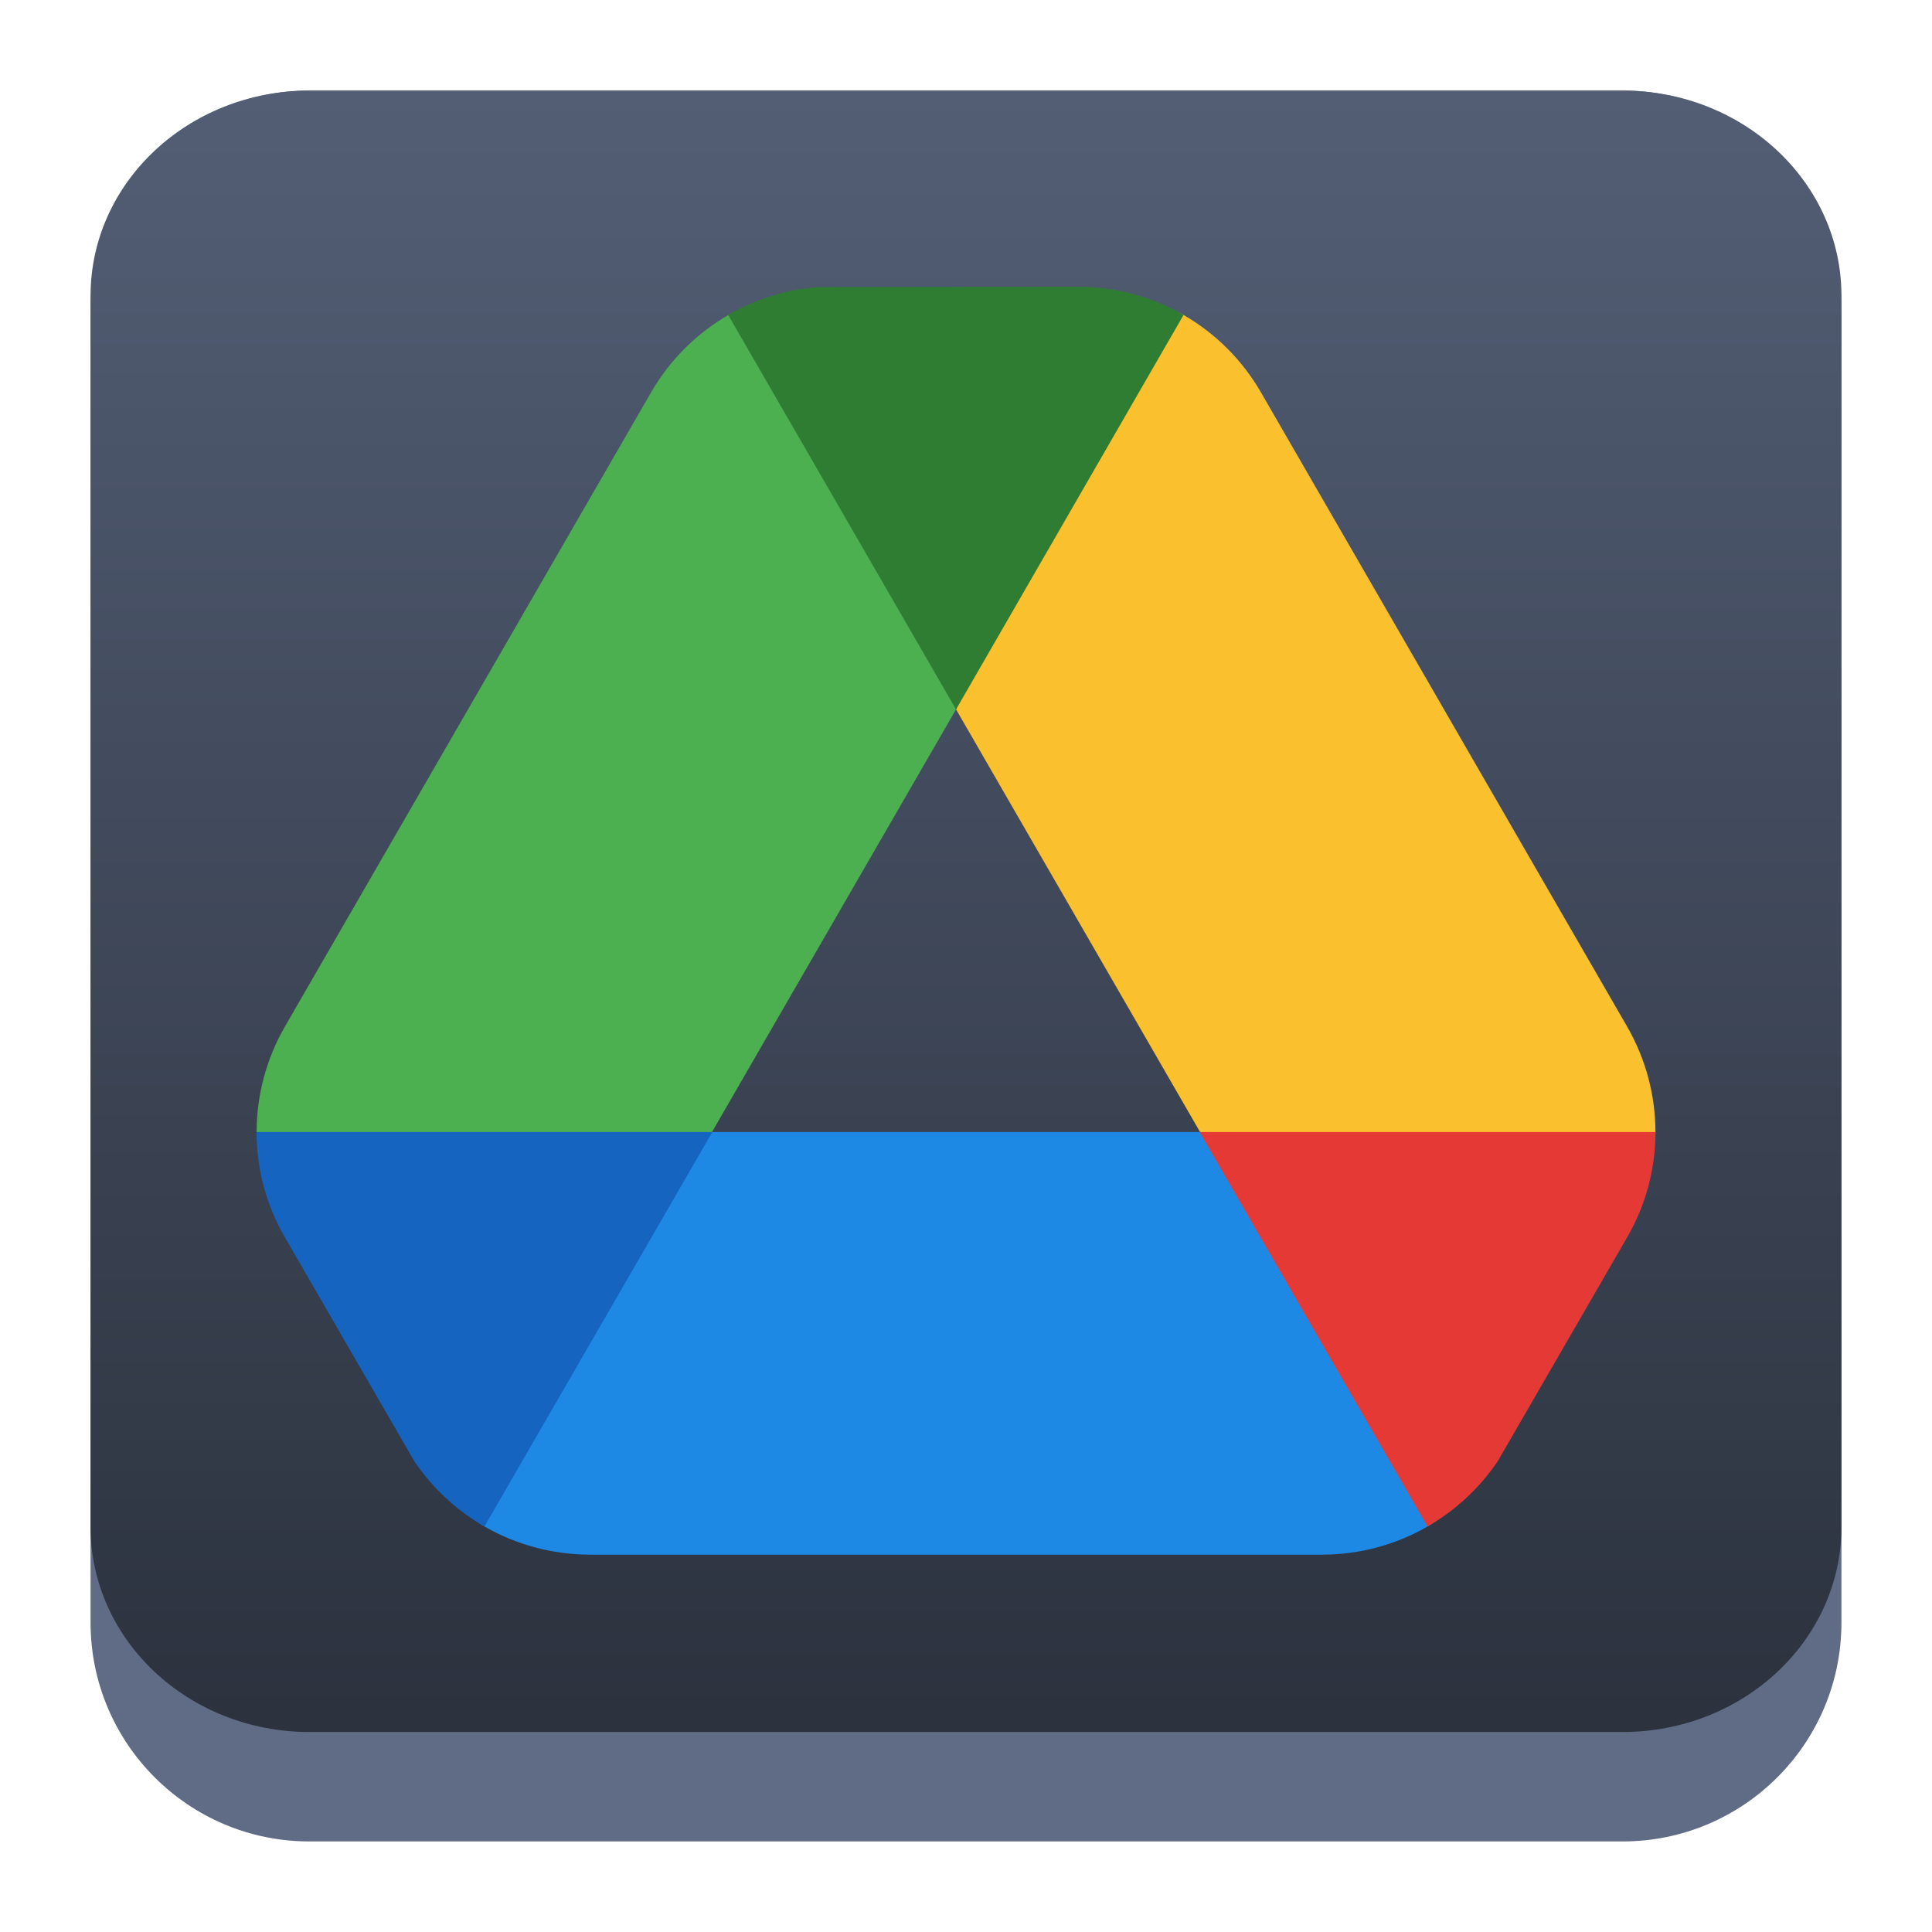 <?xml version="1.0" encoding="UTF-8" standalone="no"?>
<!-- Created with Inkscape (http://www.inkscape.org/) -->

<svg
   version="1.0"
   width="64"
   height="64"
   id="svg2"
   sodipodi:docname="kipi-googledrive.svg"
   inkscape:version="1.2.1 (9c6d41e410, 2022-07-14)"
   xmlns:inkscape="http://www.inkscape.org/namespaces/inkscape"
   xmlns:sodipodi="http://sodipodi.sourceforge.net/DTD/sodipodi-0.dtd"
   xmlns:xlink="http://www.w3.org/1999/xlink"
   xmlns="http://www.w3.org/2000/svg"
   xmlns:svg="http://www.w3.org/2000/svg">
  <sodipodi:namedview
     id="namedview27"
     pagecolor="#ffffff"
     bordercolor="#666666"
     borderopacity="1.0"
     inkscape:showpageshadow="2"
     inkscape:pageopacity="0.0"
     inkscape:pagecheckerboard="0"
     inkscape:deskcolor="#d1d1d1"
     showgrid="false"
     inkscape:zoom="1.84375"
     inkscape:cx="64"
     inkscape:cy="64.271186"
     inkscape:window-width="1920"
     inkscape:window-height="1010"
     inkscape:window-x="0"
     inkscape:window-y="0"
     inkscape:window-maximized="1"
     inkscape:current-layer="svg2" />
  <defs
     id="defs4">
    <linearGradient
       x1="217.679"
       y1="568.271"
       x2="217.679"
       y2="600.262"
       id="linearGradient3672"
       xlink:href="#linearGradient3395"
       gradientUnits="userSpaceOnUse"
       gradientTransform="matrix(0.842,0,0,0.842,-417.457,-506.576)" />
    <radialGradient
       cx="213.119"
       cy="615.93"
       r="31.036"
       fx="213.119"
       fy="615.93"
       id="radialGradient3670"
       xlink:href="#linearGradient3412"
       gradientUnits="userSpaceOnUse"
       gradientTransform="matrix(-0.673,-2.661,2.691,-0.681,-1467.582,1086.438)" />
    <linearGradient
       x1="39.5"
       y1="60.857"
       x2="39.5"
       y2="2.255"
       id="linearGradient3610"
       xlink:href="#linearGradient3602"
       gradientUnits="userSpaceOnUse" />
    <filter
       id="filter3448"
       x="-0.079"
       y="-0.079"
       width="1.159"
       height="1.159">
      <feGaussianBlur
         inkscape:collect="always"
         stdDeviation="1.451"
         id="feGaussianBlur3450" />
    </filter>
    <linearGradient
       id="linearGradient3395">
      <stop
         id="stop3397"
         style="stop-color:#f5f5f5;stop-opacity:0.221"
         offset="0" />
      <stop
         id="stop3399"
         style="stop-color:#f5f5f5;stop-opacity:0.287"
         offset="1" />
    </linearGradient>
    <linearGradient
       id="linearGradient3412">
      <stop
         id="stop3414"
         style="stop-color:#3771c8;stop-opacity:1"
         offset="0" />
      <stop
         id="stop3416"
         style="stop-color:#214478;stop-opacity:1"
         offset="1" />
    </linearGradient>
    <linearGradient
       id="linearGradient3602">
      <stop
         id="stop3604"
         style="stop-color:#000000;stop-opacity:1"
         offset="0" />
      <stop
         id="stop3606"
         style="stop-color:#333333;stop-opacity:1"
         offset="1" />
    </linearGradient>
    <linearGradient
       x1="39.5"
       y1="60.857"
       x2="39.5"
       y2="2.255"
       id="linearGradient2577"
       xlink:href="#linearGradient3602"
       gradientUnits="userSpaceOnUse" />
    <linearGradient
       x1="39.5"
       y1="60.857"
       x2="39.5"
       y2="2.255"
       id="linearGradient2579"
       xlink:href="#linearGradient3602"
       gradientUnits="userSpaceOnUse" />
    <linearGradient
       inkscape:collect="always"
       xlink:href="#linearGradient22063"
       id="linearGradient22065"
       x1="-14"
       y1="6"
       x2="-14"
       y2="-10"
       gradientUnits="userSpaceOnUse"
       gradientTransform="matrix(3.625,0,0,3.625,82.75,39.25)" />
    <linearGradient
       inkscape:collect="always"
       id="linearGradient22063">
      <stop
         style="stop-color:#292f3a;stop-opacity:1;"
         offset="0"
         id="stop22059" />
      <stop
         style="stop-color:#535e75;stop-opacity:1;"
         offset="1"
         id="stop22061" />
    </linearGradient>
    <linearGradient
       id="a-367"
       y1="543.8"
       y2="503.8"
       gradientUnits="userSpaceOnUse"
       x2="0"
       gradientTransform="matrix(1.018,0,0,1,-3.065,0)">
      <stop
         stop-color="#197cf1"
         id="stop336" />
      <stop
         offset="1"
         stop-color="#21c9fb"
         id="stop338" />
    </linearGradient>
    <linearGradient
       id="b-7"
       y1="524.8"
       y2="531.8"
       x1="401.57"
       gradientUnits="userSpaceOnUse"
       x2="408.57"
       gradientTransform="matrix(1.429,0,0,1.423,-159.1,-232.81)">
      <stop
         stop-color="#292c2f"
         id="stop328-5" />
      <stop
         offset="1"
         stop-opacity="0"
         id="stop330-3" />
    </linearGradient>
    <linearGradient
       xlink:href="#b-7"
       id="c-562"
       y1="9"
       x1="9"
       y2="23"
       x2="23"
       gradientUnits="userSpaceOnUse"
       gradientTransform="translate(390.85,510.79)" />
    <linearGradient
       id="d-91"
       x1="391.74"
       x2="409.4"
       gradientUnits="userSpaceOnUse">
      <stop
         stop-color="#7cbaf8"
         id="stop347" />
      <stop
         offset="1"
         stop-color="#f4fcff"
         id="stop349-2" />
    </linearGradient>
    <linearGradient
       xlink:href="#d-91"
       id="e-70"
       y1="538.08"
       x1="409.41"
       y2="523.62"
       gradientUnits="userSpaceOnUse"
       x2="391.57"
       gradientTransform="matrix(1.001,0,0,1.016,-0.552,-8.643)" />
    <linearGradient
       id="linearGradient725"
       x1="391.74"
       x2="409.4"
       gradientUnits="userSpaceOnUse">
      <stop
         stop-color="#7cbaf8"
         id="stop721" />
      <stop
         offset="1"
         stop-color="#f4fcff"
         id="stop723" />
    </linearGradient>
    <linearGradient
       id="linearGradient732"
       x1="391.74"
       x2="409.4"
       gradientUnits="userSpaceOnUse">
      <stop
         stop-color="#7cbaf8"
         id="stop728" />
      <stop
         offset="1"
         stop-color="#f4fcff"
         id="stop730" />
    </linearGradient>
  </defs>
  <path
     d="m 3,10.25 c 0,-4.004 3.246,-7.25 7.25,-7.25 h 43.5 c 4.004,0 7.25,3.246 7.25,7.25 v 43.5 c 0,4.004 -3.246,7.25 -7.25,7.25 h -43.5 c -4.004,0 -7.25,-3.246 -7.25,-7.25 z"
     id="path736"
     style="fill:#606c86;fill-opacity:1;stroke-width:3.625" />
  <path
     d="M 3,9.797 C 3,6.043 6.246,3 10.25,3 h 43.5 c 4.004,0 7.25,3.043 7.25,6.797 v 40.781 c 0,3.754 -3.246,6.797 -7.25,6.797 h -43.5 c -4.004,0 -7.25,-3.043 -7.25,-6.797 z"
     id="path738"
     style="fill:url(#linearGradient22065);fill-opacity:1;stroke-width:3.625" />
  <path
     fill="#1e88e5"
     d="M 48.692,48 C 48.067,49.085 48.344,49.96 47.297,50.563 46.251,51.167 45.046,51.5 43.792,51.5 H 19.548 c -1.253,0 -2.457,-0.333 -3.505,-0.936 -1.048,-0.603 -0.771,-1.479 -1.395,-2.564 l 8.948,-10.5 h 16.147 z"
     id="path927"
     style="stroke-width:1.167" />
  <path
     fill="#fbc02d"
     d="m 35.71,10.666 c 1.252,-0.002 2.455,-0.835 3.501,-0.231 1.047,0.606 1.937,1.482 2.563,2.568 l 12.122,20.995 c 0.627,1.085 0.942,2.295 0.943,3.502 8.77e-4,1.21 -1.478,2.419 -2.107,3.501 l -12.981,-3.506 -8.078,-13.992 z"
     id="path929"
     style="stroke-width:1.167" />
  <path
     fill="#e53935"
     d="m 54.84,37.5 c 0,1.213 -0.315,2.415 -0.945,3.5 l -4.282,7.408 c -0.618,0.91 -1.412,1.633 -2.322,2.158 L 39.743,37.5 Z"
     id="path931"
     style="stroke-width:1.167" />
  <path
     fill="#4caf50"
     d="M 10.608,41.001 C 9.98,39.919 8.501,38.71 8.501,37.501 c 8.74e-4,-1.209 0.315,-2.418 0.943,-3.505 L 21.566,13.001 c 0.626,-1.085 1.517,-1.962 2.562,-2.567 1.046,-0.606 2.25,0.228 3.502,0.23 l 4.035,12.844 -8.076,13.987 z"
     id="path933"
     style="stroke-width:1.167" />
  <path
     fill="#1565c0"
     d="M 23.597,37.5 16.048,50.567 C 15.138,50.042 14.345,49.318 13.727,48.408 L 9.445,41 C 8.815,39.915 8.5,38.713 8.5,37.5 Z"
     id="path935"
     style="stroke-width:1.167" />
  <path
     fill="#2e7d32"
     d="M 39.207,10.433 31.67,23.5 24.122,10.433 c 0.91,-0.525 1.937,-0.852 3.033,-0.922 L 35.707,9.5 c 1.26,0 2.462,0.327 3.5,0.933 z"
     id="path937"
     style="stroke-width:1.167" />
</svg>
